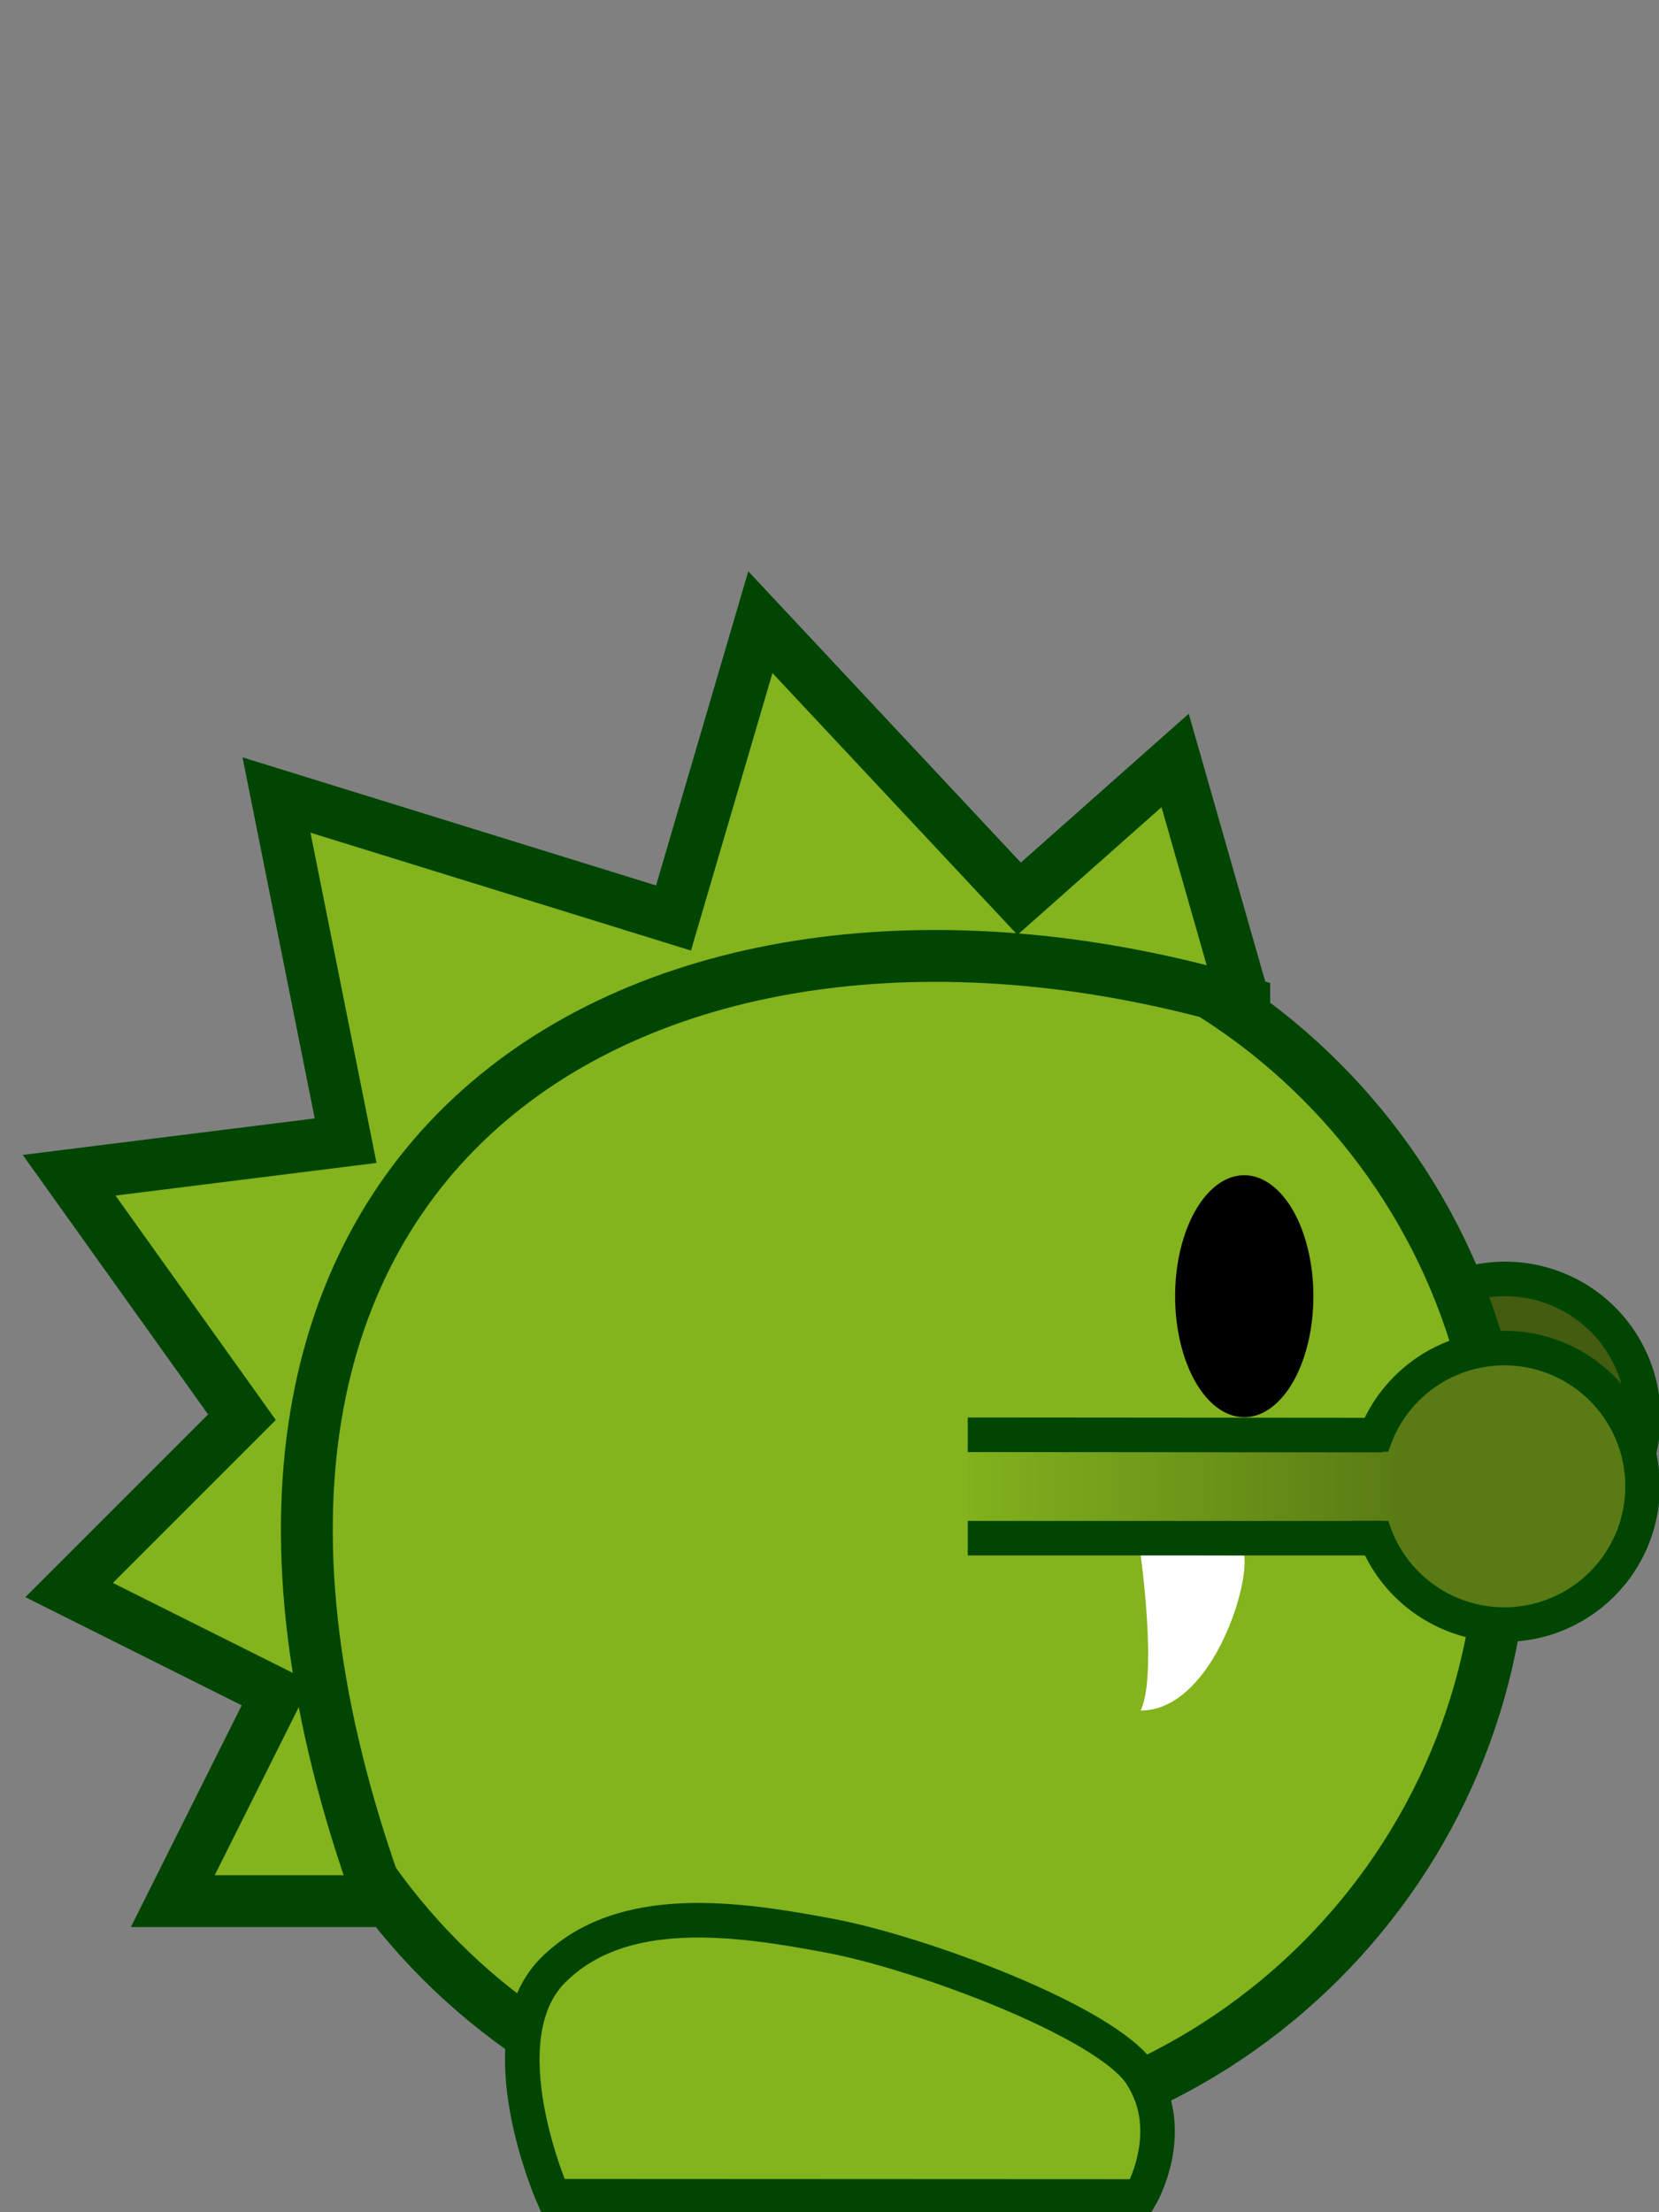 <?xml version="1.0" encoding="UTF-8" standalone="no"?>
<!-- Created with Inkscape (http://www.inkscape.org/) -->

<svg
   xmlns:dc="http://purl.org/dc/elements/1.1/"
   xmlns:cc="http://creativecommons.org/ns#"
   xmlns:rdf="http://www.w3.org/1999/02/22-rdf-syntax-ns#"
   xmlns:svg="http://www.w3.org/2000/svg"
   xmlns="http://www.w3.org/2000/svg"
   xmlns:xlink="http://www.w3.org/1999/xlink"
   xmlns:sodipodi="http://sodipodi.sourceforge.net/DTD/sodipodi-0.dtd"
   xmlns:inkscape="http://www.inkscape.org/namespaces/inkscape"
   width="48"
   height="64"
   id="svg2"
   version="1.1"
   inkscape:version="0.48.3.1 r9886"
   sodipodi:docname="ciccia_stop.svg"
   inkscape:export-filename="/home/francesco/Programming/Python/games/ppp/resources/sprites/ciccia/ciccia.png"
   inkscape:export-xdpi="90"
   inkscape:export-ydpi="90">
  <rect width="100%" height="100%" fill="#808080" stroke="none"/>
  <defs
     id="defs4">
    <linearGradient
       id="linearGradient5463">
      <stop
         style="stop-color:#83b31d;stop-opacity:1;"
         offset="0"
         id="stop5465" />
      <stop
         style="stop-color:#597a14;stop-opacity:1;"
         offset="1"
         id="stop5467" />
    </linearGradient>
    <linearGradient
       inkscape:collect="always"
       xlink:href="#linearGradient5463"
       id="linearGradient5487"
       gradientUnits="userSpaceOnUse"
       gradientTransform="matrix(0.884,0,0,0.667,5.018,1002.362)"
       x1="25.5"
       y1="43.5"
       x2="40.5"
       y2="43.5" />
  </defs>
  <sodipodi:namedview
     id="base"
     pagecolor="#ffffff"
     bordercolor="#666666"
     borderopacity="1.0"
     inkscape:pageopacity="0.0"
     inkscape:pageshadow="2"
     inkscape:zoom="8"
     inkscape:cx="30.169026"
     inkscape:cy="27.720738"
     inkscape:document-units="px"
     inkscape:current-layer="layer1"
     showgrid="true"
     gridtolerance="10"
     objecttolerance="10"
     guidetolerance="10">
    <inkscape:grid
       type="xygrid"
       id="grid2985"
       empspacing="10"
       visible="true"
       enabled="true"
       snapvisiblegridlinesonly="true"
       color="#6c6cff"
       opacity="0.125" />
  </sodipodi:namedview>
  <g
     inkscape:label="Layer 1"
     inkscape:groupmode="layer"
     id="layer1"
     transform="translate(0,-988.362)">
    <path
       sodipodi:type="arc"
       style="fill:#435c0f;fill-opacity:1;stroke:#004502;stroke-width:1;stroke-linecap:butt;stroke-linejoin:miter;stroke-miterlimit:4;stroke-opacity:1;stroke-dasharray:none"
       id="path4156-8"
       sodipodi:cx="16"
       sodipodi:cy="48"
       sodipodi:rx="4"
       sodipodi:ry="4"
       d="m 20,48 a 4,4 0 1 1 -8,0 4,4 0 1 1 8,0 z"
       transform="translate(27.547,981.362)" />
    <path
       sodipodi:type="arc"
       style="fill:#83b31d;fill-opacity:1;stroke:#004502;stroke-width:1.5;stroke-linecap:butt;stroke-linejoin:miter;stroke-miterlimit:4;stroke-opacity:1;stroke-dasharray:none"
       id="path2991"
       sodipodi:cx="25"
       sodipodi:cy="39"
       sodipodi:rx="18"
       sodipodi:ry="18"
       d="M 43,39 C 43,48.941 34.941,57 25,57 15.059,57 7,48.941 7,39 7,29.059 15.059,21 25,21 c 9.941,0 18,8.059 18,18 z"
       transform="translate(0.487,993.362)"
       inkscape:export-xdpi="90"
       inkscape:export-ydpi="90" />
    <path
       style="fill:#83b31d;fill-opacity:1;stroke:#004502;stroke-width:1.5;stroke-linecap:butt;stroke-linejoin:miter;stroke-miterlimit:4;stroke-opacity:1;stroke-dasharray:none"
       d="m 36,1017.362 -2,-7 -4.513,4 -7.487,-8 -2.513,8.558 L 8,1011.362 l 2,10 -8,1 5,7 -5,5 6,3 -3,6 6,0 c -8,-22 8,-31 25,-26 z"
       id="path3761"
       inkscape:connector-curvature="0"
       sodipodi:nodetypes="cccccccccccccc" />
    <path
       sodipodi:type="arc"
       style="fill:#000000;fill-opacity:1;stroke:none"
       id="path3763"
       sodipodi:cx="27"
       sodipodi:cy="32.5"
       sodipodi:rx="2"
       sodipodi:ry="3.5"
       d="m 29,32.5 a 2,3.5 0 1 1 -4,0 2,3.5 0 1 1 4,0 z"
       transform="translate(9,993.362)" />
    <path
       style="fill:#ffffff;fill-opacity:1;stroke:none"
       d="m 33,1033.335 c 0,0 0.494,3.514 0,4.514 2,0 3.137,-3.487 3,-4.487 z"
       id="path3787"
       inkscape:connector-curvature="0"
       sodipodi:nodetypes="cccc" />
    <path
       style="fill:#83b31d;fill-opacity:1;stroke:#004502;stroke-width:1px;stroke-linecap:butt;stroke-linejoin:miter;stroke-opacity:1"
       d="m 16,1051.899 c 0,0 -2,-4.537 0,-6.537 2,-2 5.338,-1.5 8,-1 2.662,0.499 8,2.495 9,4 1.107,1.666 0,3.545 0,3.545 z"
       id="path3791"
       inkscape:connector-curvature="0"
       sodipodi:nodetypes="cszscc" />
    <path
       sodipodi:type="arc"
       style="fill:#597a14;fill-opacity:1;stroke:#004502;stroke-width:1;stroke-linecap:butt;stroke-linejoin:miter;stroke-miterlimit:4;stroke-opacity:1;stroke-dasharray:none"
       id="path4156"
       sodipodi:cx="16"
       sodipodi:cy="48"
       sodipodi:rx="4"
       sodipodi:ry="4"
       d="m 20,48 a 4,4 0 1 1 -8,0 4,4 0 1 1 8,0 z"
       transform="translate(27.525,983.362)" />
    <g
       id="g5495">
      <path
         inkscape:connector-curvature="0"
         id="path4953"
         d="m 40.375,1030.362 -12.375,0 0,2 12.375,0 z"
         style="fill:url(#linearGradient5487);fill-opacity:1;stroke:none" />
      <path
         sodipodi:nodetypes="cc"
         inkscape:connector-curvature="0"
         id="path5473"
         d="m 28,1029.87 12,0.01"
         style="fill:none;stroke:#004502;stroke-width:1;stroke-linecap:butt;stroke-linejoin:miter;stroke-miterlimit:4;stroke-opacity:1;stroke-dasharray:none" />
      <path
         sodipodi:nodetypes="cc"
         inkscape:connector-curvature="0"
         id="path5475"
         d="m 40,1032.862 -12,-10e-5"
         style="fill:#004502;fill-opacity:1;stroke:#004502;stroke-width:1;stroke-linecap:butt;stroke-linejoin:miter;stroke-miterlimit:4;stroke-opacity:1;stroke-dasharray:none" />
    </g>
  </g>
</svg>
